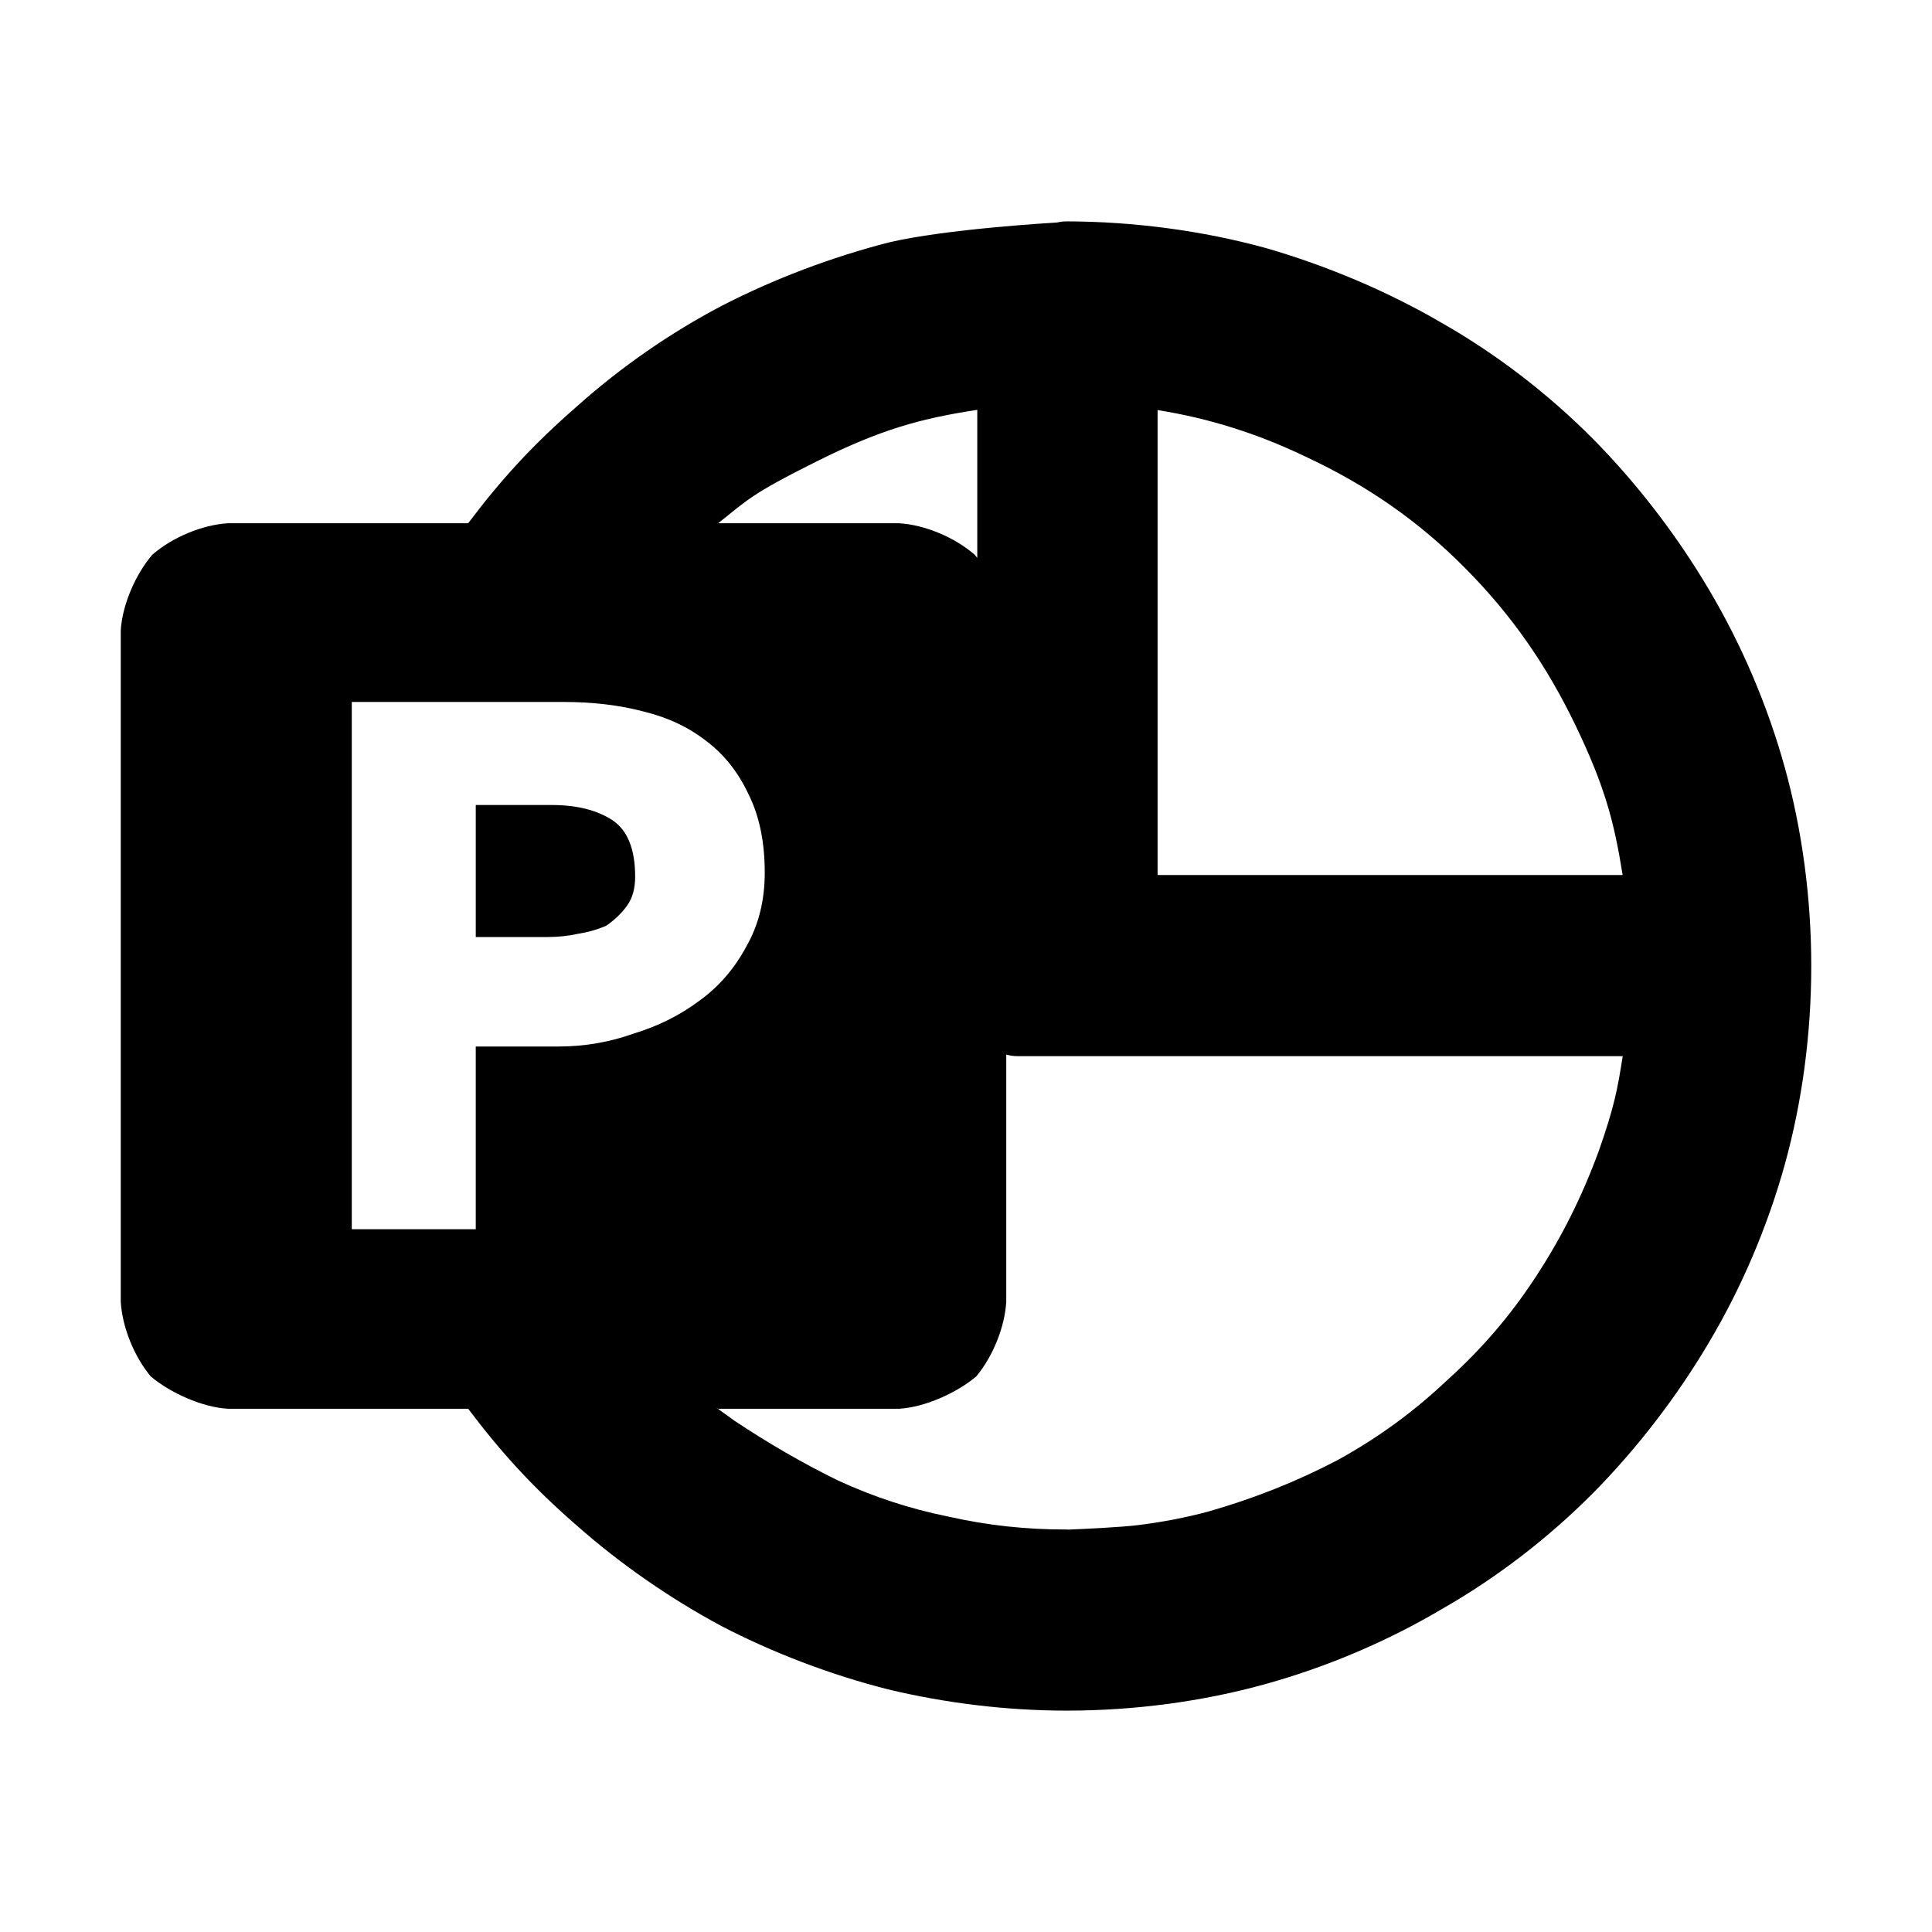 <svg viewBox="0 0 24 24" xmlns="http://www.w3.org/2000/svg">
  <defs>
    <style type="text/css" id="current-color-scheme">.ColorScheme-Text { color:#000000; }</style>
  </defs><path class="ColorScheme-Text" fill="currentColor" d="m9.3 9.87c-.127-.273-.3-.493-.52-.66-.22-.173-.48-.297-.78-.37-.3-.08-.633-.12-1-.12h-2.63v6.55h1.54v-2.27h1.03c.32 0 .63-.053.93-.16.307-.093.58-.23.82-.41.24-.173.433-.397.58-.67.153-.267.23-.573.23-.92 0-.38-.067-.703-.2-.97zm-2.45.13c.313 0 .567.063.76.19.187.127.28.36.28.7 0 .147-.033.267-.1.36s-.153.177-.26.25c-.107.047-.223.08-.35.1-.12.027-.247.04-.38.04h-.89v-1.64zm6.4-7.25c.84.002 1.687.116 2.467.329.776.224 1.529.544 2.203.938.676.386 1.317.879 1.876 1.442.547.556 1.037 1.195 1.434 1.867.402.677.726 1.432.942 2.211s.328 1.623.328 2.463-.112 1.684-.328 2.463-.54 1.535-.942 2.212c-.397.672-.887 1.31-1.434 1.866-.559.563-1.2 1.056-1.874 1.441-.677.402-1.43.724-2.209.94s-1.623.328-2.463.328c-.743 0-1.506-.093-2.222-.265-.715-.182-1.423-.452-2.063-.784-.638-.342-1.252-.767-1.794-1.245-.562-.488-.956-.926-1.355-1.456h-2.986c-.314-.018-.709-.193-.957-.401-.208-.249-.355-.615-.373-.929v-8.34c.019-.316.183-.696.393-.94.25-.217.619-.37.937-.39h2.986c.399-.531.794-.968 1.354-1.455.544-.486 1.16-.913 1.801-1.249.646-.332 1.354-.6 2.061-.782.707-.17 2.066-.248 2.099-.25.038-.009.078-.014.119-.014zm1.13 2.344v5.776h5.777c-.104-.653-.218-1.092-.578-1.844-.362-.756-.804-1.392-1.383-1.973-.573-.578-1.209-1.022-1.979-1.381-.594-.285-1.193-.475-1.837-.578zm-1.103 13.907c.191-.008.641-.028.873-.057.298-.038.572-.09.857-.166.575-.165 1.089-.369 1.607-.639.511-.282.951-.603 1.373-1.003.425-.384.781-.799 1.095-1.281.32-.489.569-.988.778-1.555.196-.558.234-.775.298-1.18h-7.518c-.049 0-.096-.007-.14-.02v3.07c-.018.314-.165.68-.373.929-.248.208-.643.383-.957.401h-2.245c.065.05-.202-.139.199.149.424.282.836.521 1.281.74.452.208.891.352 1.377.451.486.109.962.161 1.468.16.009 0 .018 0 .026.001zm-1.137-12.071v-1.839c-.706.109-1.196.241-2.006.646-.812.406-.843.47-1.213.763h2.249c.318.02.687.173.937.39.011.013.022.026.033.04z" stroke-linecap="round" stroke-linejoin="round"/></svg>